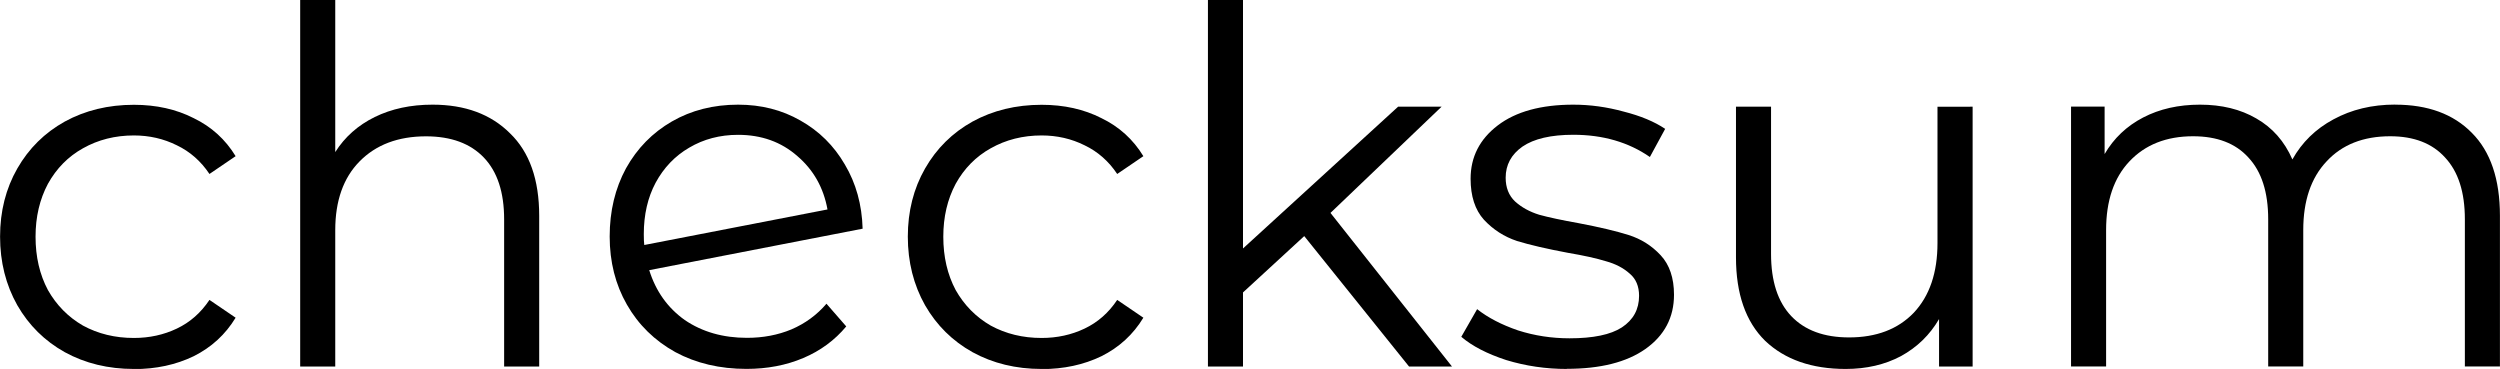 <?xml version="1.0" encoding="UTF-8"?>
<!-- Created with Inkscape (http://www.inkscape.org/) -->
<svg width="36.786mm" height="5.429mm" version="1.1" viewBox="0 0 36.786 5.429" xmlns="http://www.w3.org/2000/svg">
 <g transform="translate(-13.832,-43.691)" stroke-width=".334">
  <path d="m15.802 49.12q-0.567 0-1.017-0.247-0.443-0.247-0.698-0.69-0.254-0.451-0.254-1.01t0.254-1.003q0.254-0.443 0.698-0.69 0.451-0.247 1.017-0.247 0.494 0 0.879 0.196 0.392 0.189 0.618 0.56l-0.385 0.262q-0.189-0.283-0.48-0.422-0.291-0.145-0.632-0.145-0.414 0-0.749 0.189-0.327 0.182-0.516 0.523-0.182 0.342-0.182 0.778 0 0.443 0.182 0.785 0.189 0.334 0.516 0.523 0.334 0.182 0.749 0.182 0.342 0 0.632-0.138 0.291-0.138 0.48-0.422l0.385 0.262q-0.225 0.371-0.618 0.567-0.392 0.189-0.879 0.189z" style="font-variant-position:sub"/>
  <path d="m20.196 45.231q0.719 0 1.141 0.422 0.429 0.414 0.429 1.214v2.217h-0.516v-2.166q0-0.596-0.298-0.908t-0.85-0.313q-0.618 0-0.981 0.371-0.356 0.363-0.356 1.01v2.006h-0.516v-5.393h0.516v2.238q0.211-0.334 0.581-0.516 0.371-0.182 0.85-0.182z" style="font-variant-position:sub"/>
  <path d="m24.823 48.662q0.356 0 0.654-0.124 0.305-0.131 0.516-0.378l0.291 0.334q-0.254 0.305-0.632 0.465-0.378 0.16-0.836 0.16-0.589 0-1.047-0.247-0.458-0.254-0.712-0.698-0.254-0.443-0.254-1.003t0.24-1.003q0.247-0.443 0.676-0.69 0.429-0.247 0.974-0.247 0.509 0 0.916 0.233 0.414 0.233 0.654 0.647 0.247 0.414 0.262 0.945l-3.14 0.61q0.145 0.465 0.523 0.734 0.385 0.262 0.916 0.262zm-0.131-2.987q-0.4 0-0.719 0.189-0.313 0.182-0.494 0.516-0.174 0.327-0.174 0.756 0 0.109 0.007 0.16l2.696-0.523q-0.087-0.48-0.443-0.785-0.356-0.313-0.872-0.313z" style="font-variant-position:sub"/>
  <path d="m29.159 49.12q-0.567 0-1.017-0.247-0.443-0.247-0.698-0.69-0.254-0.451-0.254-1.01t0.254-1.003q0.254-0.443 0.698-0.69 0.451-0.247 1.017-0.247 0.494 0 0.879 0.196 0.392 0.189 0.618 0.56l-0.385 0.262q-0.189-0.283-0.48-0.422-0.291-0.145-0.632-0.145-0.414 0-0.749 0.189-0.327 0.182-0.516 0.523-0.182 0.342-0.182 0.778 0 0.443 0.182 0.785 0.189 0.334 0.516 0.523 0.334 0.182 0.749 0.182 0.342 0 0.632-0.138 0.291-0.138 0.48-0.422l0.385 0.262q-0.225 0.371-0.618 0.567-0.392 0.189-0.879 0.189z" style="font-variant-position:sub"/>
  <path d="m33.023 47.165-0.901 0.829v1.09h-0.516v-5.393h0.516v3.656l2.282-2.086h0.64l-1.635 1.563 1.788 2.26h-0.632z" style="font-variant-position:sub"/>
  <path d="m36.889 49.12q-0.465 0-0.894-0.131-0.422-0.138-0.661-0.342l0.233-0.407q0.24 0.189 0.603 0.313 0.363 0.116 0.756 0.116 0.523 0 0.77-0.16 0.254-0.167 0.254-0.465 0-0.211-0.138-0.327-0.138-0.124-0.349-0.182-0.211-0.065-0.56-0.124-0.465-0.087-0.749-0.174-0.283-0.094-0.487-0.313-0.196-0.218-0.196-0.603 0-0.48 0.4-0.785 0.4-0.305 1.112-0.305 0.371 0 0.741 0.102 0.371 0.094 0.61 0.254l-0.225 0.414q-0.472-0.327-1.126-0.327-0.494 0-0.749 0.174-0.247 0.174-0.247 0.458 0 0.218 0.138 0.349 0.145 0.131 0.356 0.196 0.211 0.058 0.581 0.124 0.458 0.087 0.734 0.174 0.276 0.087 0.472 0.298 0.196 0.211 0.196 0.581 0 0.501-0.422 0.799-0.414 0.291-1.156 0.291z" style="font-variant-position:sub"/>
  <path d="m42.858 45.261v3.823h-0.494v-0.698q-0.203 0.349-0.56 0.545-0.356 0.189-0.814 0.189-0.749 0-1.185-0.414-0.429-0.422-0.429-1.228v-2.217h0.516v2.166q0 0.603 0.298 0.916 0.298 0.313 0.85 0.313 0.603 0 0.952-0.363 0.349-0.371 0.349-1.025v-2.006z" style="font-variant-position:sub"/>
  <path d="m49.077 45.231q0.719 0 1.126 0.414 0.414 0.414 0.414 1.221v2.217h-0.516v-2.166q0-0.596-0.291-0.908-0.283-0.313-0.807-0.313-0.596 0-0.938 0.371-0.342 0.363-0.342 1.01v2.006h-0.516v-2.166q0-0.596-0.291-0.908-0.283-0.313-0.814-0.313-0.589 0-0.938 0.371-0.342 0.363-0.342 1.01v2.006h-0.516v-3.823h0.494v0.698q0.203-0.349 0.567-0.538 0.363-0.189 0.836-0.189 0.48 0 0.829 0.203 0.356 0.203 0.531 0.603 0.211-0.378 0.603-0.589 0.4-0.218 0.908-0.218z" style="font-variant-position:sub"/>
 </g>
</svg>
